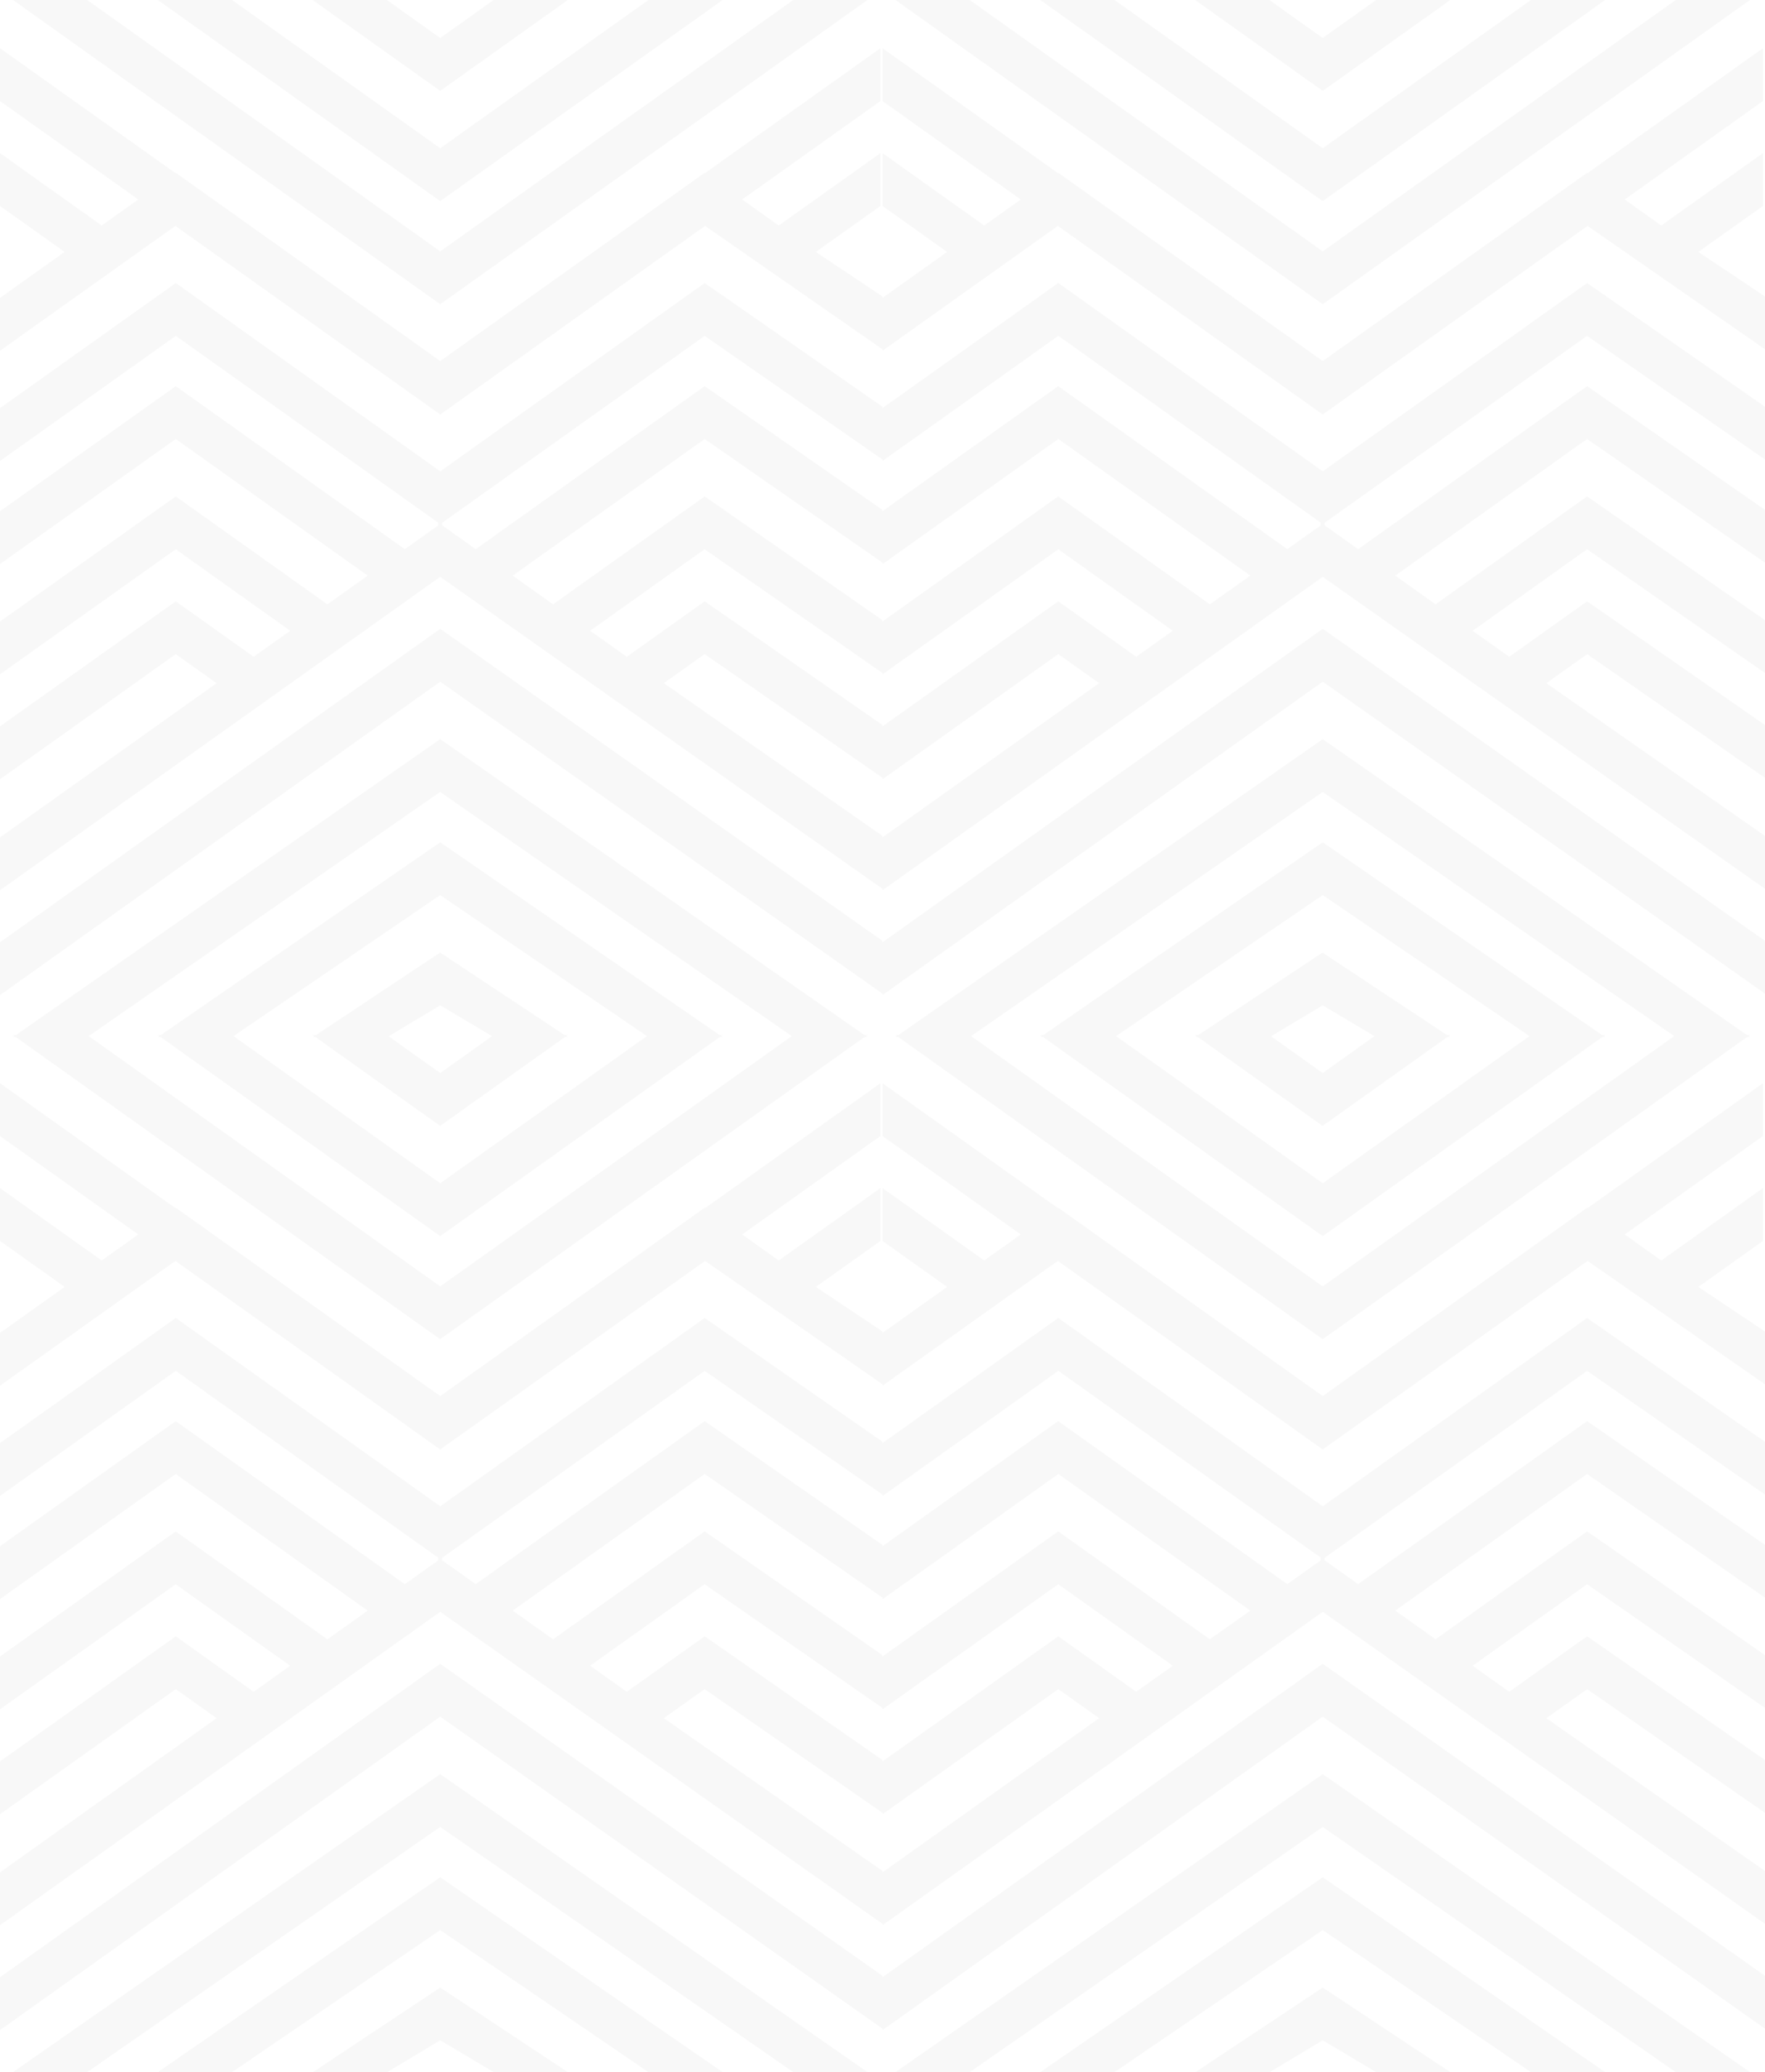 <svg id="Слой_1" data-name="Слой 1" xmlns="http://www.w3.org/2000/svg" viewBox="0 0 1094.11 1283.68"><defs><style>.cls-1{opacity:0.03;}</style></defs><title>bg_2</title><g class="cls-1"><path d="M6630.11,4618.47L6466.19,4501.8l-109,77.54v-0.88L6247,4501.8l-163.92,116.67L5919.13,4501.8l-109,77.54v32.75l109-77.54h0l162.66,115.75v1.7l-20.7,14.72-142-101-109,77.54V4676l109-77.54,119,84.65-25,17.78-94-66.85-109,77.54v32.71l109-77.52,70.95,50.48-22.65,16.15L5919.13,4699l-109,77.54v32.71l109-77.52,25.31,18-134.27,95.52V4878l272.89-194.16,274.16,193.28V4878l272.9-194.16,274.17,193.28v-32.73l-135.54-94.63,25.29-18,110.25,76.64v-32.73L6794,4699l-48.29,34.38-22.65-16.15,70.95-50.48,110.25,76.64v-32.73L6794,4634l-93.93,66.85-25-17.78L6794,4598.44l110.25,76.62v-32.71L6794,4565.69l-141.94,101L6631.39,4652v-1.7L6794,4534.55h0l110.25,76.63v-32.71L6794,4501.8Zm-272.9,226.78v-0.89l-135.54-94.63,25.3-18,110.24,76.64v0.88l109-77.52,25.3,18Zm157.26-111.88L6466.19,4699l-109,77.54v-0.89L6247,4699l-48.29,34.38L6176,4717.23l70.95-50.48,110.24,76.64v0.88l109-77.52,71,50.48Zm45.66-32.51-94-66.85-109,77.54v-0.89L6247,4634,6153,4700.87l-25-17.78L6247,4598.44l110.24,76.62V4676l109-77.54,119,84.65Zm68.71-48.88-20.7,14.72-142-101-109,77.54v-0.88L6247,4565.69l-141.94,101L6084.33,4652v-1.7L6247,4534.55h0l110.24,76.63v0.91l109-77.54h0l162.66,115.75v1.7Z" transform="translate(-5810.17 -3685.31)"/><path d="M6456,4327.18l-0.93.62h1.81l173.24,123.29h0l173.22-123.29h1.81l-0.92-.62,0.92-.67h-1.87L6631.39,4208l-1.28-.89-1.27.89-171.9,118.53h-1.88Zm174.13-87.36,128.13,87.36-128.13,91.16L6502,4327.18Z" transform="translate(-5810.17 -3685.31)"/><polygon points="819.94 1030.75 818.67 1031.64 547.05 1224.91 547.05 1224.03 274.16 1031.64 272.89 1030.75 271.62 1031.64 0 1224.91 0 1257.65 272.89 1063.46 547.05 1256.76 547.05 1257.65 819.94 1063.46 1094.11 1256.76 1094.11 1224.03 821.22 1031.64 819.94 1030.75"/><polygon points="819.94 1099.06 818.67 1099.97 555.1 1283.68 601.11 1283.68 819.94 1131.79 1038.79 1283.68 1084.77 1283.68 821.22 1099.97 819.94 1099.06"/><polygon points="1092.84 768.76 1092.84 736.02 1029.79 780.89 1007.13 764.76 1092.84 703.77 1092.84 671.06 984.12 748.42 983.86 748.21 819.94 864.87 656.01 748.21 655.76 748.42 547.05 671.06 547.05 703.77 632.76 764.76 610.1 780.89 547.05 736.02 547.05 768.76 587.1 797.26 547.05 825.75 547.05 824.86 505.72 797.26 545.78 768.76 545.78 736.02 482.73 780.89 460.06 764.76 545.78 703.77 545.78 671.06 437.07 748.42 436.81 748.21 272.89 864.87 108.96 748.21 108.71 748.42 0 671.06 0 703.77 85.71 764.76 63.05 780.89 0 736.02 0 768.76 40.05 797.26 0 825.75 0 858.46 108.71 781.13 272.41 897.62 272.41 897.91 272.62 897.79 272.89 897.96 272.89 897.96 272.89 897.96 272.89 897.96 272.89 897.96 273.15 897.79 273.36 897.91 273.36 897.62 437.07 781.13 547.05 857.57 547.05 858.46 655.76 781.13 819.47 897.62 819.47 897.91 819.68 897.79 819.94 897.96 819.94 897.96 819.94 897.96 819.95 897.96 819.95 897.96 820.21 897.79 820.41 897.91 820.41 897.62 984.12 781.13 1094.11 857.57 1094.11 824.86 1052.78 797.26 1092.84 768.76"/><polygon points="819.94 1231.25 818.67 1232.16 741.07 1283.68 787.05 1283.68 819.94 1263.97 853.03 1283.68 899.03 1283.68 821.22 1232.16 819.94 1231.25"/><polygon points="819.94 1162.94 818.67 1163.86 644.89 1283.68 690.89 1283.68 819.94 1195.68 949 1283.68 994.99 1283.68 821.22 1163.86 819.94 1162.94"/><path d="M6551,4326.51l1,0.74-0.83.55h1.62l77.25,55h0l77.26-55h1.81l-0.94-.62,0.94-.67h-2l-75.85-50.23-1.28-.89-1.27.89-75.66,50.23H6551Zm79.08-18.4,32.09,19.11-32.09,22.85-32-22.78Z" transform="translate(-5810.17 -3685.31)"/><polygon points="272.89 1231.25 271.62 1232.16 194 1283.68 239.99 1283.68 272.89 1263.97 305.98 1283.68 351.97 1283.68 274.16 1232.16 272.89 1231.25"/><polygon points="272.89 1099.06 271.62 1099.97 8.06 1283.68 54.04 1283.68 272.89 1131.79 491.73 1283.68 537.72 1283.68 274.16 1099.97 272.89 1099.06"/><polygon points="272.89 1162.94 271.62 1163.86 97.84 1283.68 143.83 1283.68 272.89 1195.68 401.95 1283.68 447.94 1283.68 274.16 1163.86 272.89 1162.94"/><path d="M5908.93,4327.18l-0.92.62h1.81l173.23,123.29h0l173.23-123.29h1.82l-0.94-.62,0.94-.67h-1.88L6084.33,4208l-1.27-.89-1.27.89-171.91,118.53H5908Zm174.12-87.36,128.13,87.36-128.13,91.16-128.13-91.16Z" transform="translate(-5810.17 -3685.31)"/><path d="M6004,4326.51l1,0.74-0.84.55h1.62l77.26,55h0l77.26-55h1.82l-0.95-.62,0.95-.67h-2l-75.85-50.23-1.27-.89-1.27.89-75.65,50.23H6004Zm79.07-18.4,32.1,19.11-32.1,22.85-32-22.78Z" transform="translate(-5810.17 -3685.31)"/><polygon points="819.94 188.49 819.94 188.47 819.95 188.49 819.95 188.47 1084.77 0 1038.79 0 819.94 155.74 601.11 0 555.1 0 819.94 188.47 819.94 188.49"/><polygon points="819.94 56.3 819.94 56.3 819.95 56.3 819.95 56.3 899.03 0 853.03 0 819.94 23.55 786.86 0 740.86 0 819.94 56.3 819.94 56.3"/><polygon points="819.94 124.59 819.94 124.59 819.95 124.59 819.95 124.59 994.99 0 949 0 819.94 91.85 690.89 0 644.89 0 819.94 124.59 819.94 124.59"/><path d="M6367.1,4327.8l263,187.15v0h0v0l263-187.15h1.81l-0.91-.64,0.91-.65h-1.86L6631.39,4144.1l-1.28-.91-1.27.91-261.7,182.41h-1.86l0.92,0.65-0.92.64h1.83Zm263-151.88L6848,4327.18l-217.93,155.06-217.92-155.06Z" transform="translate(-5810.17 -3685.31)"/><path d="M6630.11,3977.29l-163.93-116.66-109,77.52v-0.88L6247,3860.64l-163.92,116.66-163.93-116.66-109,77.52v32.75l109-77.54h0l162.66,115.75v1.7l-20.7,14.72-142-101-109,77.52v32.73l109-77.52,119,84.65-25,17.78-94-66.85-109,77.54v32.71l109-77.52,70.95,50.49-22.65,16.13-48.29-34.36-109,77.5v32.75l109-77.54,25.31,18-134.27,95.54v32.73l272.89-194.17,274.16,193.3v0.88l272.9-194.17,274.17,193.3v-32.75l-135.54-94.65,25.29-18,110.25,76.63v-32.71L6794,4057.84l-48.29,34.36-22.65-16.13,70.95-50.49,110.25,76.64v-32.73L6794,3992.84l-93.93,66.85-25-17.78L6794,3957.26l110.25,76.64v-32.75L6794,3924.53l-141.94,101-20.69-14.72v-1.7L6794,3893.37h0L6904.28,3970v-32.73L6794,3860.64Zm-272.9,226.78v-0.89l-135.54-94.65,25.3-18,110.24,76.63v0.91l109-77.54,25.3,18Zm157.26-111.88-48.29-34.36-109,77.5v-0.88L6247,4057.84l-48.29,34.36L6176,4076.07l70.95-50.49,110.24,76.64v0.88l109-77.52,71,50.49Zm45.66-32.51-94-66.85-109,77.54v-0.89L6247,3992.84,6153,4059.69l-25-17.78L6247,3957.26l110.24,76.64v0.88l109-77.52,119,84.65Zm68.71-48.88-20.7,14.72-142-101-109,77.52v-0.89L6247,3924.53l-141.94,101-20.71-14.72v-1.7L6247,3893.37h0L6357.22,3970v0.89l109-77.54h0l162.66,115.75v1.7Z" transform="translate(-5810.17 -3685.31)"/><polygon points="819.94 389.57 818.67 390.46 547.05 583.75 547.05 582.87 274.16 390.46 272.89 389.57 271.62 390.46 0 583.75 0 616.47 272.89 422.3 547.05 615.58 547.05 616.47 819.94 422.3 1094.11 615.58 1094.11 582.87 821.22 390.46 819.94 389.57"/><polygon points="1052.78 156.07 1092.84 127.58 1092.84 94.85 1029.79 139.73 1007.13 123.58 1092.84 62.61 1092.84 29.86 984.12 107.22 983.86 107.05 819.94 223.68 656.01 107.05 655.76 107.22 547.05 29.86 547.05 62.61 632.76 123.58 610.1 139.73 547.05 94.85 547.05 127.58 587.1 156.07 547.05 184.56 547.05 183.68 505.72 156.07 545.78 127.58 545.78 94.85 482.73 139.73 460.06 123.58 545.78 62.61 545.78 29.86 437.07 107.22 436.81 107.05 272.89 223.68 108.96 107.05 108.71 107.22 0 29.86 0 62.61 85.71 123.58 63.05 139.73 0 94.85 0 127.58 40.05 156.07 0 184.56 0 217.3 108.71 139.95 272.41 256.44 272.41 256.75 272.62 256.59 272.89 256.78 272.89 256.78 272.89 256.78 272.89 256.78 272.89 256.78 273.15 256.59 273.36 256.75 273.36 256.44 437.07 139.95 547.05 216.39 547.05 217.3 655.76 139.95 819.47 256.44 819.47 256.75 819.68 256.59 819.94 256.78 819.94 256.78 819.94 256.78 819.95 256.78 819.95 256.78 820.21 256.59 820.41 256.75 820.41 256.44 984.12 139.95 1094.11 216.39 1094.11 183.68 1052.78 156.07"/><polygon points="272.89 188.49 272.89 188.47 272.89 188.49 272.89 188.47 537.72 0 491.73 0 272.89 155.74 54.04 0 8.06 0 272.89 188.47 272.89 188.49"/><path d="M5820,4327.8l263,187.15v0h0v0l263-187.15h1.82l-0.91-.64,0.91-.65H6346l-261.7-182.41-1.27-.91-1.27.91-261.7,182.41h-1.86l0.92,0.65-0.92.64H5820Zm263-151.88L6301,4327.18l-217.93,155.06-217.93-155.06Z" transform="translate(-5810.17 -3685.31)"/><polygon points="272.89 124.59 272.89 124.59 272.89 124.59 272.89 124.59 447.94 0 401.95 0 272.89 91.85 143.83 0 97.84 0 272.89 124.59 272.89 124.59"/><polygon points="272.89 56.3 272.89 56.3 272.89 56.3 272.89 56.3 351.97 0 305.98 0 272.89 23.55 239.8 0 193.81 0 272.89 56.3 272.89 56.3"/></g></svg>